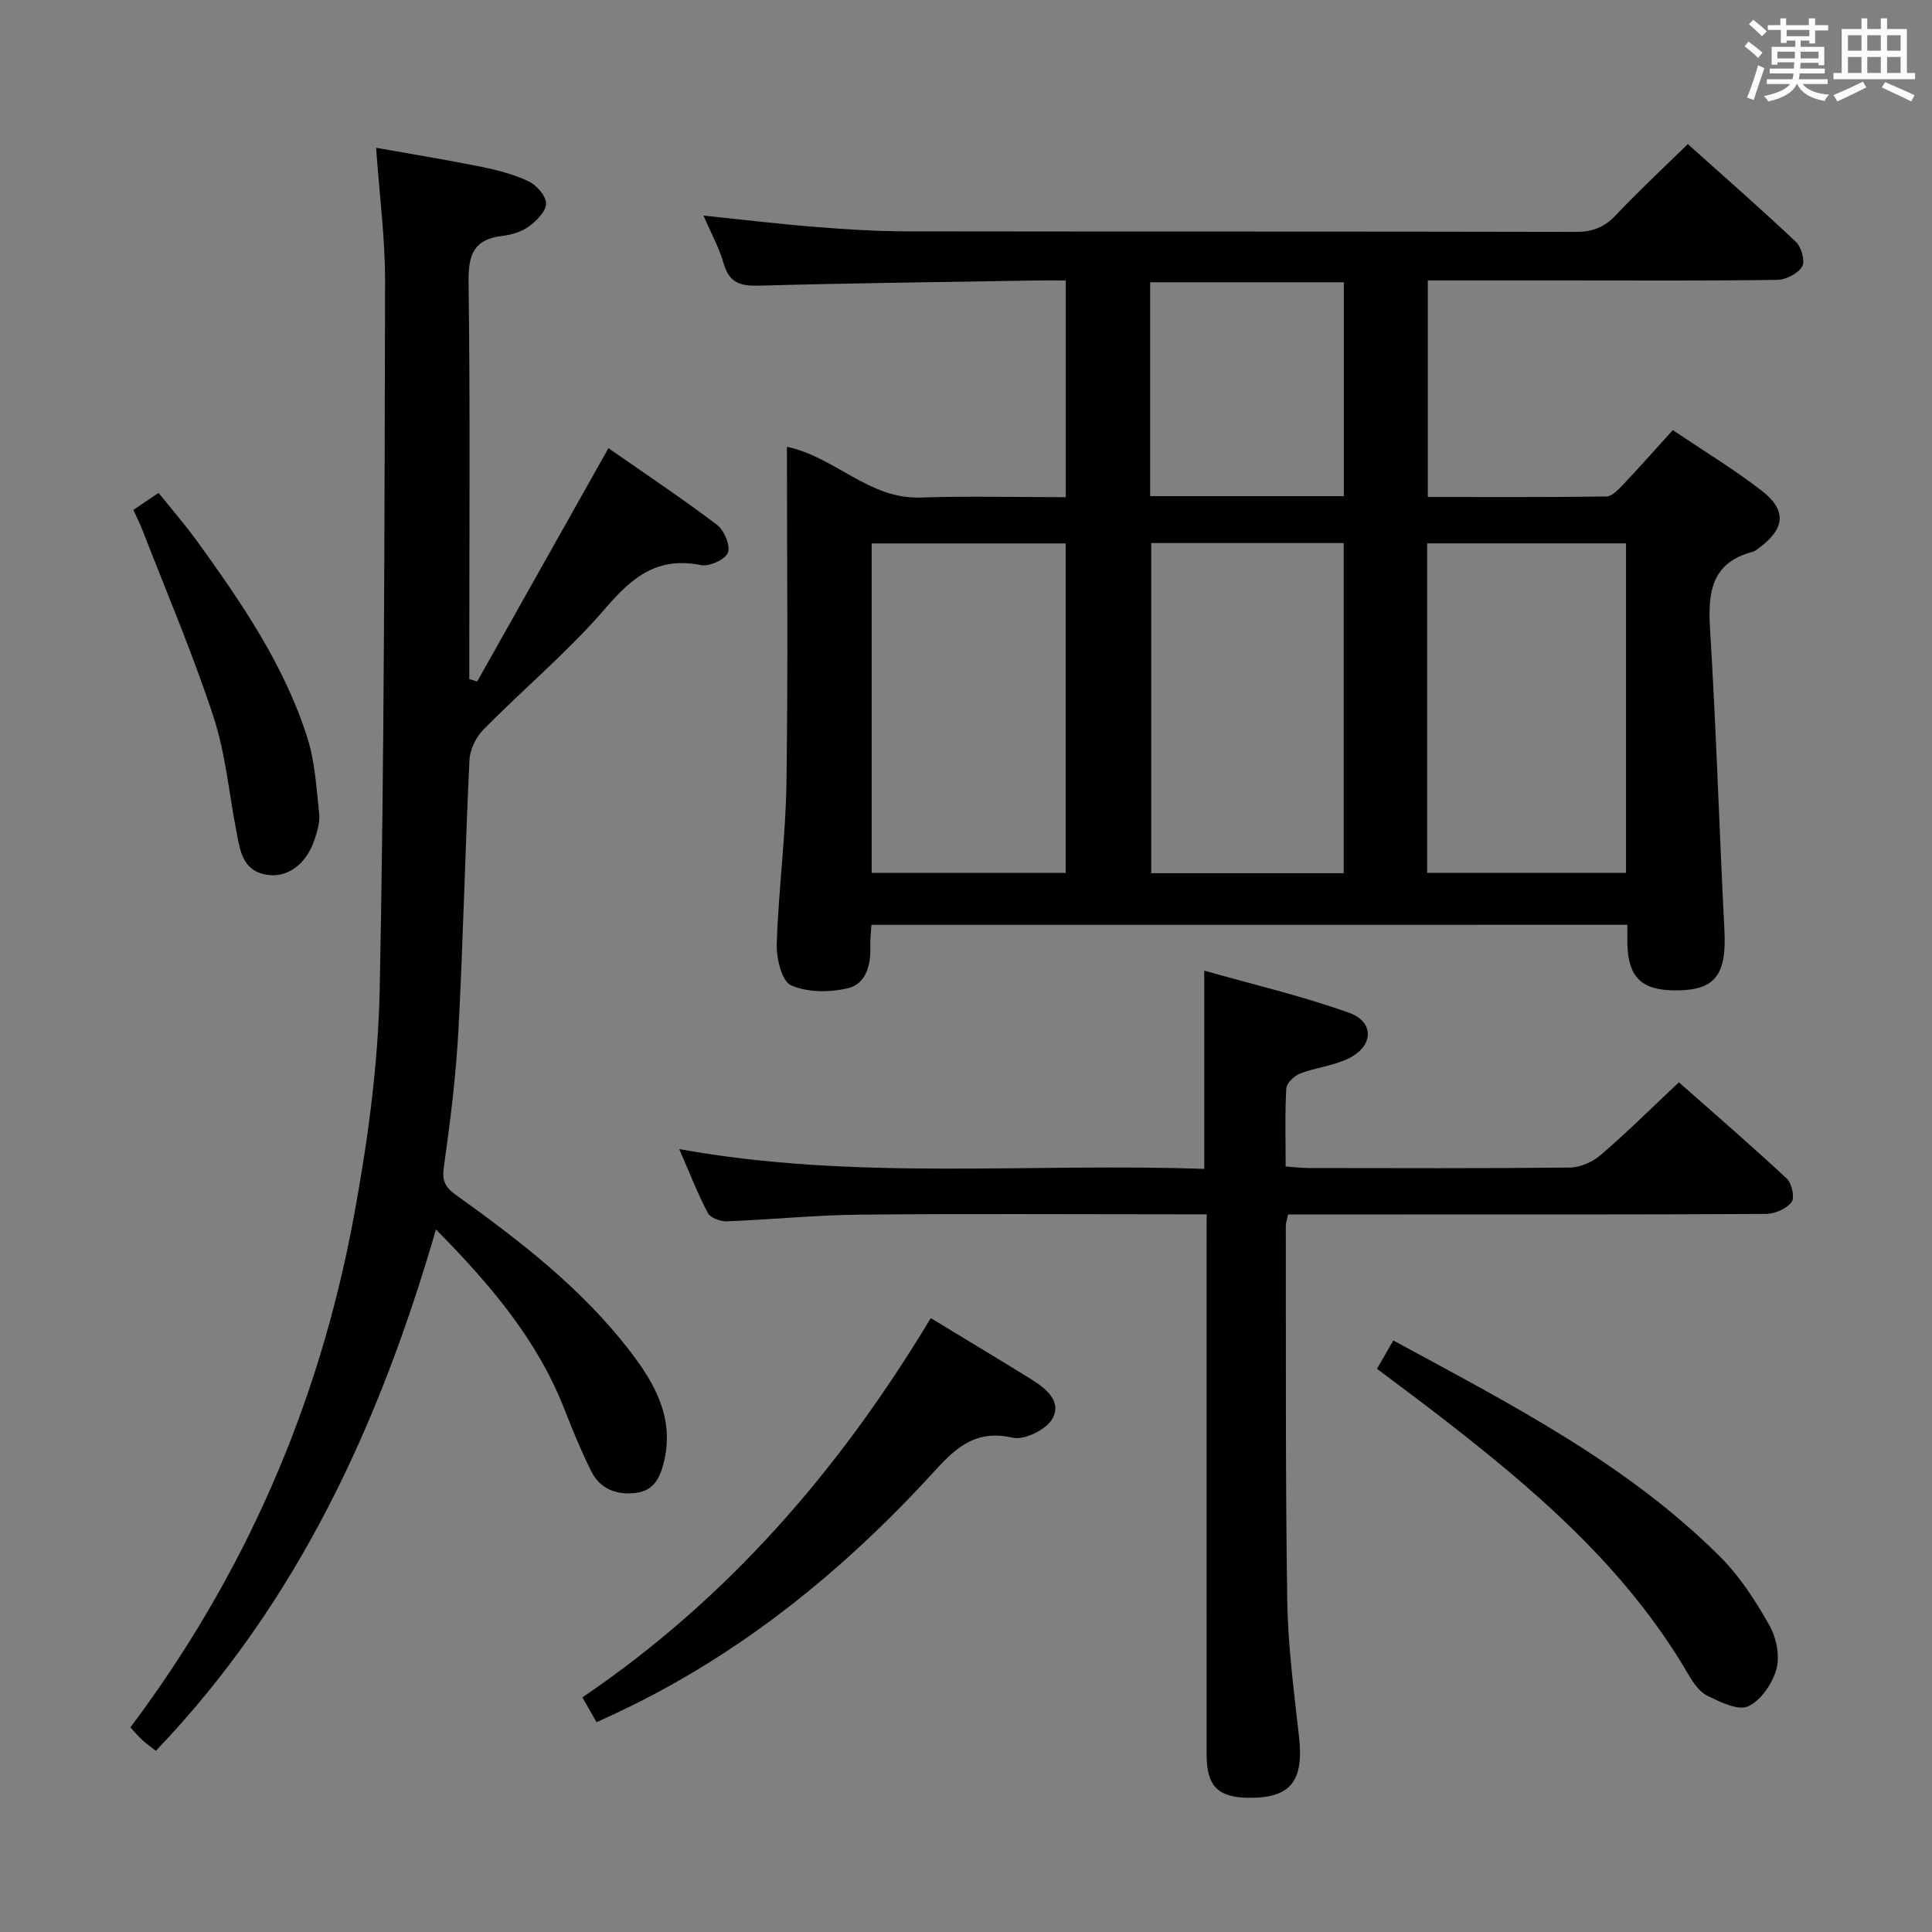 <svg enable-background="new 0 0 400 400" viewBox="0 0 400 400" xmlns="http://www.w3.org/2000/svg"><rect x="0" y="0" width="400" height="400" fill="#808080" stroke="none"/><path d="m361.2 9.6.8-1c.9.7 1.9 1.4 2.9 2.3l-.9 1.1c-1-1-2-1.8-2.8-2.4zm.5 10.6c.9-2.1 1.6-4.3 2.3-6.7.4.2.8.4 1.3.6-.7 2.1-1.5 4.3-2.2 6.6zm.4-15.2.9-.9c1 .8 2 1.6 2.8 2.4l-1 1c-.9-.9-1.8-1.7-2.7-2.5zm12.5-1.2h1.2v1.4h2.7v1.1h-2.7v2.7h-1.2v-.6h-1.8v1.3h4.9v3.8h-1.2v-.5h-3.7c0 .4-.1.9-.1 1.2h5.1v1h-5.2c0 .5-.1.9-.2 1.2h6v1h-5.2c1.1 1.3 2.9 2 5.5 2.2-.4.4-.7.8-.9 1.3-2.9-.5-4.8-1.6-5.7-3.5h-.1c-.8 1.7-2.7 2.9-5.9 3.6-.2-.4-.6-.8-.9-1.1 2.8-.6 4.6-1.4 5.4-2.5h-4.8v-1h5.3c.1-.3.2-.7.2-1.2h-4.9v-1h5c0-.4 0-.8.1-1.3h-3.5v.5h-1.2v-3.7h4.9v-1.3h-1.8v.5h-1.2v-2.7h-2.7v-1h2.6v-1.4h1.2v1.4h4.7v-1.4zm-6.6 8.3h3.6c0-.4 0-.9 0-1.4h-3.6zm1.9-4.6h4.7v-1.3h-4.7zm6.6 3.2h-3.7v1.4h3.7z" fill="#fbfafc"/><path d="m385.3 3.8h1.3v2.2h2.8v-2.2h1.3v2.2h4.1v9.1h1.7v1.3h-16.9v-1.3h1.7v-9.1h4.1v-2.2zm.4 13.1.7 1.2c-1.8.9-3.8 1.9-6 2.9-.2-.4-.5-.8-.8-1.3 2.3-1 4.3-1.9 6.1-2.8zm-3.1-6.4h2.8v-3.2h-2.8zm0 4.6h2.8v-3.3h-2.8zm4-4.6h2.8v-3.2h-2.8zm0 4.6h2.8v-3.3h-2.8zm3.7 1.9c2.1.9 4.1 1.8 6.1 2.7l-.7 1.3c-2.2-1.1-4.2-2-6.1-2.9zm3.2-9.7h-2.8v3.2h2.8v-3.1zm-2.8 7.8h2.8v-3.3h-2.8z" fill="#fbfafc"/><g fill="#010000"><path d="m180.42 191.48c-.09 1.63-.28 3.09-.23 4.55.14 3.81-.94 7.68-4.6 8.56-3.76.9-8.42.92-11.82-.6-1.93-.86-3.05-5.62-2.95-8.58.35-11.13 1.85-22.23 2.01-33.35.34-23.14.1-46.3.1-69.55 9.94 2.08 16.95 10.86 27.63 10.5 9.94-.34 19.9-.07 30.1-.07 0-15.11 0-29.69 0-44.87-2.14 0-4.08-.03-6.02 0-19.14.32-38.29.54-57.42 1.07-3.84.11-6.22-.51-7.38-4.55-.95-3.31-2.66-6.4-4.19-9.96 8.01.83 15.61 1.75 23.23 2.36 6.29.5 12.62.9 18.93.91 46.16.07 92.31 0 138.47.11 3.46.01 5.91-.97 8.27-3.47 4.67-4.95 9.67-9.59 14.89-14.71 7.44 6.67 15.04 13.31 22.38 20.24 1.14 1.08 1.96 4 1.31 5.09-.88 1.47-3.33 2.75-5.13 2.78-14.66.22-29.33.12-43.99.12-9.32 0-18.65 0-28.4 0v44.84c12.41 0 24.7.07 36.98-.11 1.18-.02 2.49-1.43 3.46-2.46 3.42-3.61 6.71-7.34 10.28-11.28 6.24 4.2 12.5 8 18.26 12.42 5.41 4.15 5.04 7.96-.44 12.01-.4.29-.81.64-1.28.76-8.59 2.27-9.29 8.44-8.82 16.04 1.28 20.73 1.9 41.51 2.97 62.26.48 9.41-1.93 12.58-10.31 12.51-6.88-.05-9.63-2.77-9.78-9.69-.02-1.16 0-2.32 0-3.89-52.11.01-104 .01-156.51.01zm156.23-78.98c-13.84 0-27.4 0-41.17 0v68.21h41.17c0-22.85 0-45.42 0-68.21zm-116.01.01c-13.51 0-26.73 0-40.17 0v68.21h40.17c0-22.86 0-45.43 0-68.21zm17.71-.07v68.35h39.85c0-22.9 0-45.59 0-68.35-13.49 0-26.57 0-39.85 0zm-.22-9.71h40.1c0-14.89 0-29.6 0-44.29-13.57 0-26.78 0-40.1 0z"/><path d="m98.8 141.09c8.94-15.89 17.88-31.78 27.17-48.3 7.37 5.14 15.07 10.27 22.44 15.84 1.5 1.13 2.86 4.31 2.3 5.79-.54 1.43-3.87 2.93-5.6 2.58-8.79-1.78-14.04 2.29-19.55 8.7-7.77 9.06-17.05 16.81-25.46 25.34-1.54 1.56-2.79 4.11-2.9 6.27-.9 18.61-1.29 37.24-2.28 55.84-.51 9.6-1.71 19.19-3.06 28.72-.42 2.94.67 4.19 2.66 5.62 13.14 9.42 25.94 19.28 35.89 32.22 5.14 6.68 9.24 13.85 7.06 22.92-.8 3.32-2.1 6.03-5.89 6.47-4 .46-7.37-.85-9.19-4.53-2.07-4.16-3.84-8.48-5.53-12.81-5.64-14.43-15.39-25.85-26.6-37.22-11.72 40.42-28.69 77.33-57.99 107.95-1.1-.87-2.01-1.5-2.82-2.25-.85-.78-1.59-1.67-2.46-2.6 23.73-31.6 39.05-66.88 46.22-105.49 2.9-15.63 5.09-31.6 5.41-47.45.97-48.78.98-97.57 1.11-146.36.02-8.93-1.16-17.86-1.86-27.74 7.43 1.32 14.52 2.47 21.56 3.89 3.4.69 6.85 1.56 9.96 3.03 1.67.79 3.64 2.99 3.67 4.59.03 1.59-1.94 3.58-3.52 4.74-1.54 1.13-3.65 1.77-5.59 2-5.86.7-7.01 3.88-6.94 9.47.35 25.82.15 51.64.15 77.46v4.82c.56.16 1.1.33 1.64.49z"/><path d="m249.83 251.41c-2.41 0-4.2 0-5.99 0-21.99 0-43.99-.15-65.98.07-9.13.09-18.24 1.03-27.37 1.38-1.33.05-3.41-.71-3.94-1.72-2.14-4.07-3.81-8.4-5.92-13.23 36.43 6.59 72.52 2.82 108.7 4.1 0-13.68 0-26.72 0-41.05 10.17 2.89 20.29 5.25 29.99 8.73 5.34 1.92 5.06 6.98-.21 9.5-3.09 1.48-6.71 1.83-9.94 3.07-1.22.47-2.8 1.99-2.86 3.11-.3 5.27-.13 10.57-.13 16.14 1.96.13 3.41.32 4.86.32 17.99.02 35.99.1 53.98-.1 2.17-.02 4.74-1.18 6.42-2.62 5.41-4.66 10.5-9.71 16.16-15.03 7.07 6.25 14.84 12.96 22.35 19.95 1.04.97 1.67 3.99.98 4.86-1.09 1.38-3.46 2.42-5.3 2.44-25.32.15-50.65.1-75.98.11-7.63 0-15.25 0-22.97 0-.24 1.16-.47 1.78-.47 2.4.05 25.82-.09 51.65.3 77.47.14 9.44 1.39 18.87 2.44 28.28 1.03 9.21-1.76 12.75-10.55 12.62-6.26-.1-8.57-2.44-8.58-8.89-.02-35.16-.01-70.31-.01-105.47.02-1.87.02-3.69.02-6.44z"/><path d="m192.71 272.9c7.42 4.51 14.1 8.52 20.73 12.62 3.09 1.91 6.51 4.63 4.41 8.27-1.29 2.23-5.77 4.42-8.18 3.87-7.42-1.69-11.49 1.77-16.04 6.76-18.88 20.7-40.33 38.17-65.87 50.18-1.35.63-2.7 1.25-4.25 1.97-.97-1.7-1.85-3.25-2.93-5.15 30.16-20.44 53.27-47.17 72.13-78.52z"/><path d="m285.09 283.4c1.15-1.99 2.2-3.81 3.38-5.87 24.14 13.12 48.34 25.44 67.77 44.88 4.03 4.04 7.25 9.07 10.08 14.07 1.45 2.55 2.21 6.32 1.48 9.04-.81 2.99-3.19 6.53-5.85 7.75-2.08.96-5.79-.89-8.44-2.17-1.65-.8-2.95-2.71-3.94-4.4-13.01-22.36-32.25-38.67-52.35-54.16-3.93-3.02-7.93-5.98-12.13-9.14z"/><path d="m27.61 105.57c1.68-1.13 3.17-2.14 5.22-3.52 2.76 3.44 5.56 6.65 8.05 10.1 9.16 12.68 18.01 25.6 22.78 40.67 1.57 4.97 1.85 10.39 2.42 15.63.19 1.73-.37 3.63-.94 5.33-1.71 5.16-5.59 8.02-9.89 7.33-5.11-.82-5.54-5.06-6.31-8.99-1.54-7.95-2.25-16.18-4.77-23.81-4.29-13.05-9.7-25.73-14.67-38.55-.53-1.37-1.2-2.68-1.89-4.19z"/></g></svg>